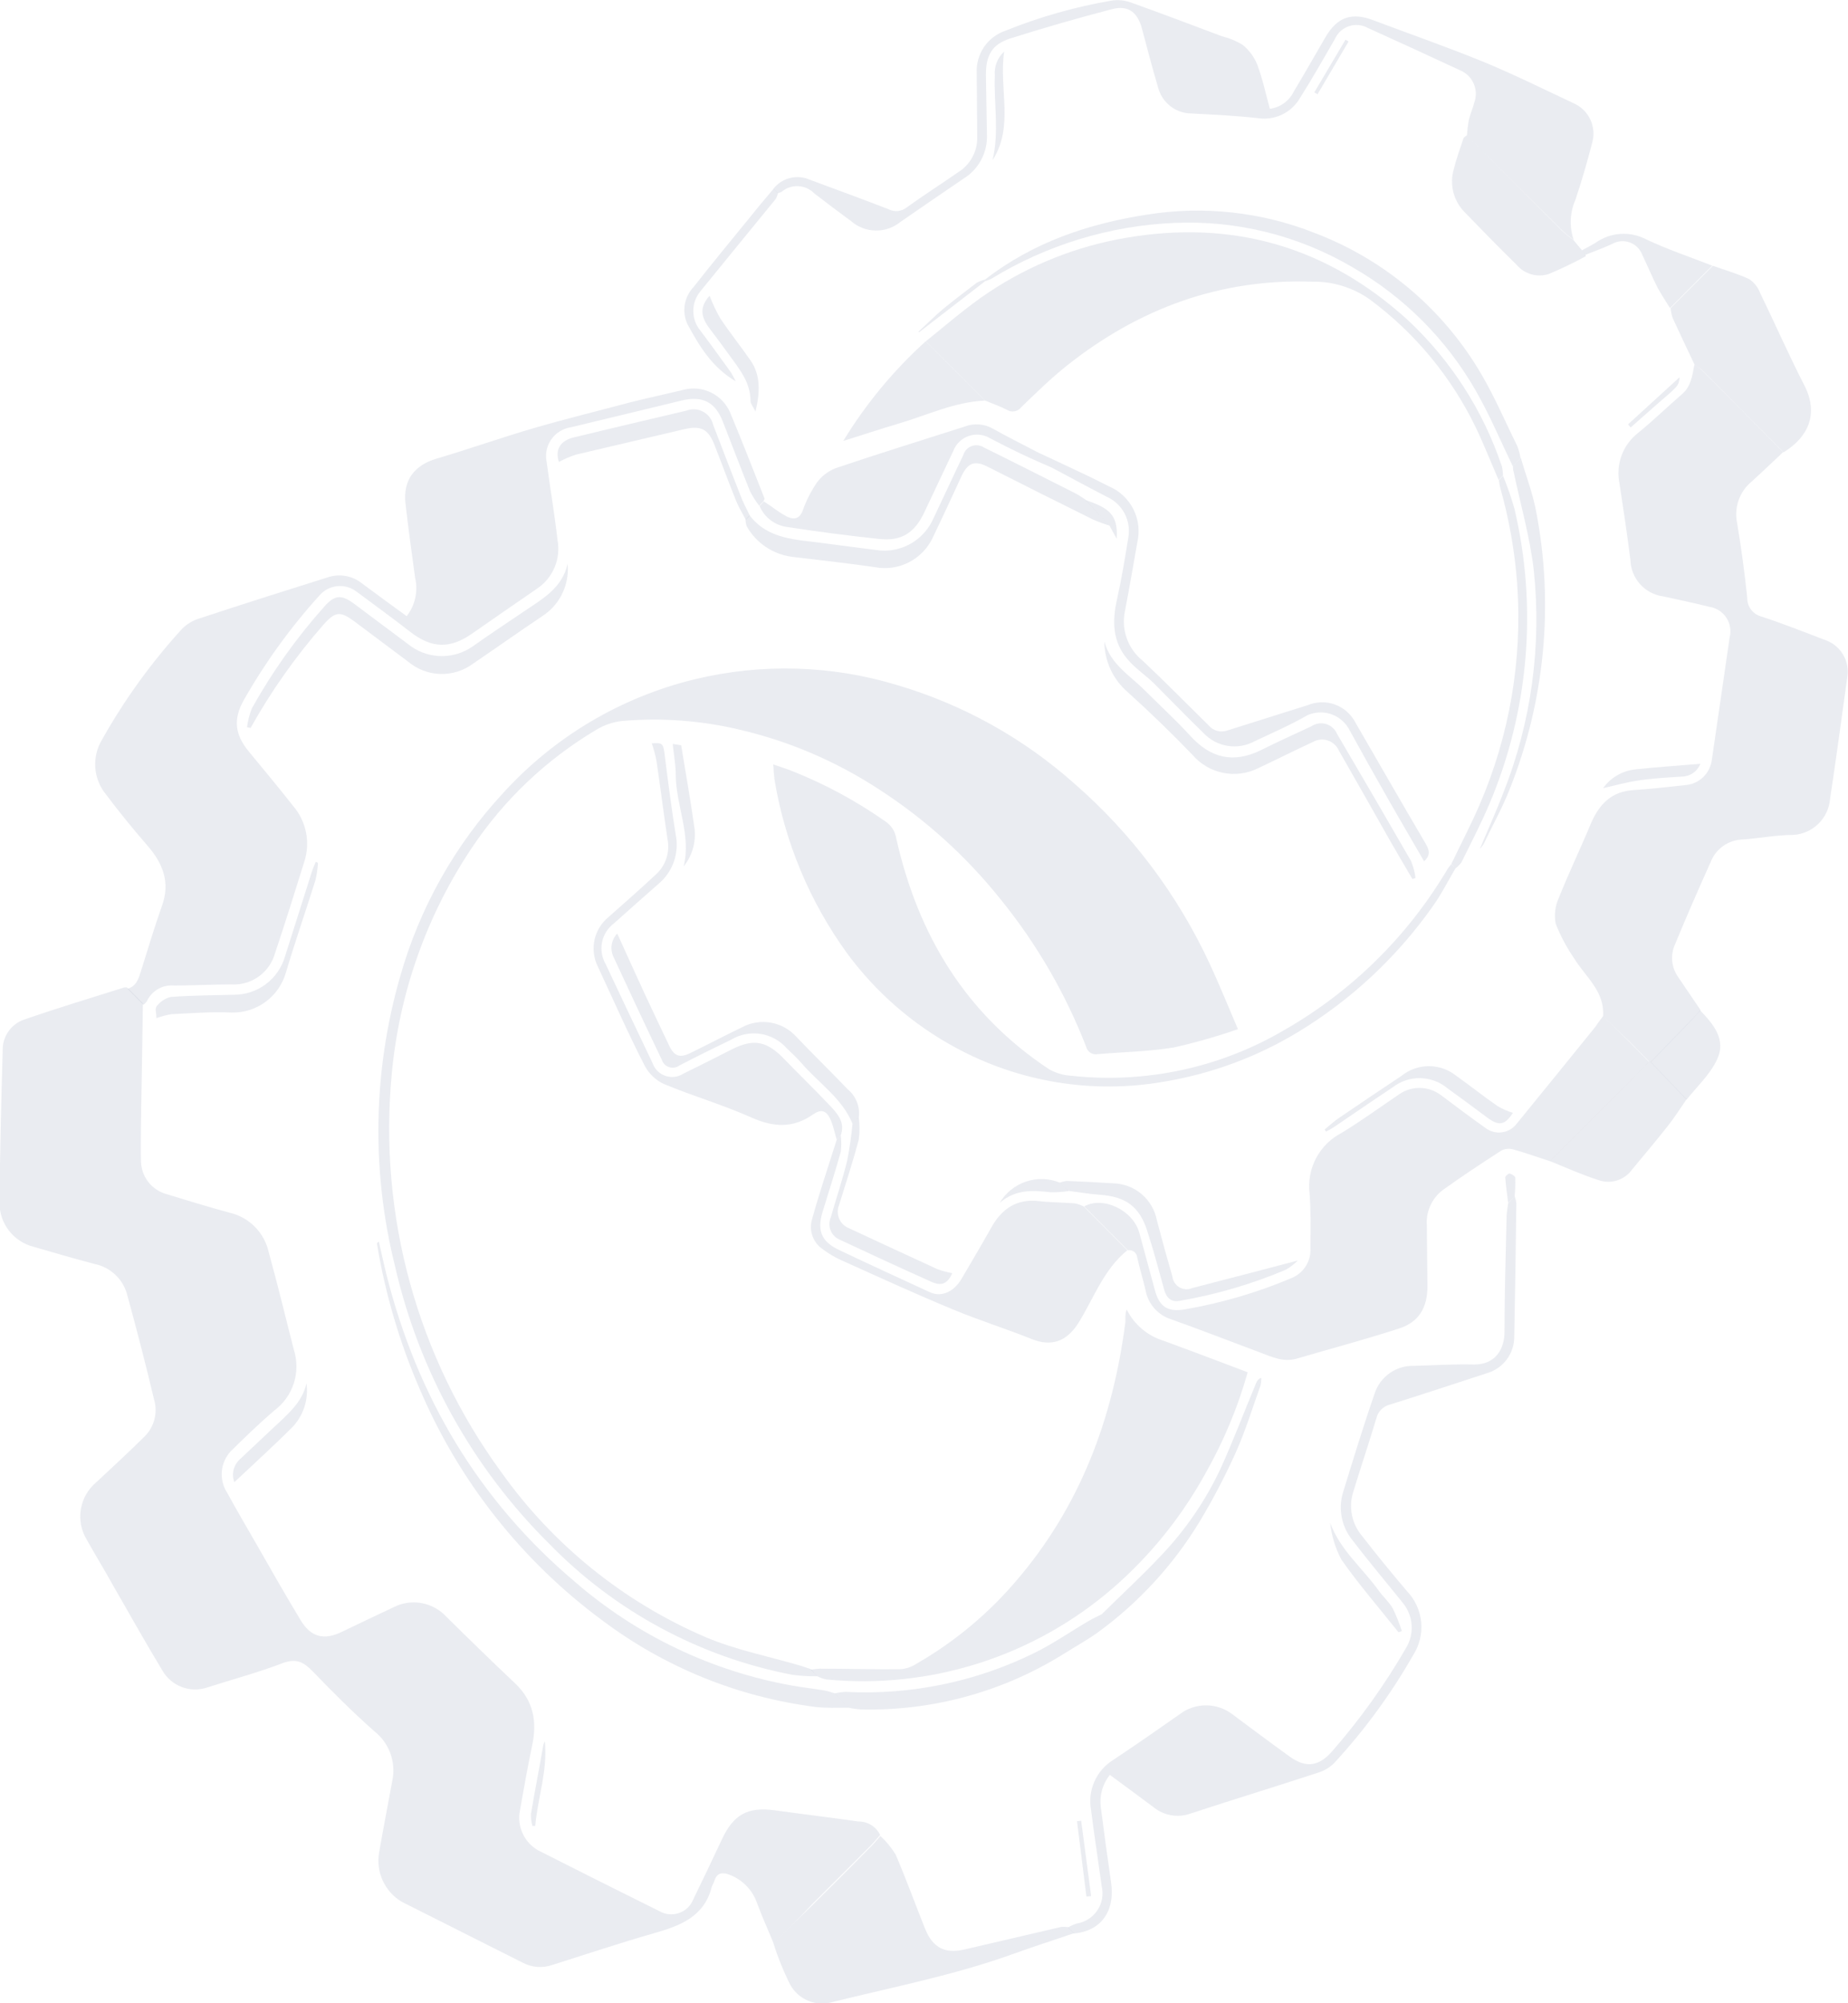 <svg width="561" height="608" viewBox="0 0 561 608" fill="none" xmlns="http://www.w3.org/2000/svg">
<g clip-path="url(#clip0_161_139)">
<path d="M234.818 589.739C233.2 585.778 231.48 582.022 229.94 577.907C229.279 575.856 228.162 573.982 226.672 572.427C225.182 570.872 223.359 569.676 221.34 568.931C219.312 568.185 217.618 568.339 216.873 570.808C216.668 571.477 216.232 572.069 216.052 572.737C213.69 581.842 206.348 584.492 198.416 586.755C188.147 589.687 177.878 593.134 167.61 596.374C166.146 596.87 164.596 597.062 163.056 596.939C161.516 596.815 160.017 596.378 158.65 595.654C146.456 589.481 134.211 583.386 122.017 577.213C119.501 575.735 117.49 573.529 116.248 570.885C115.006 568.241 114.592 565.282 115.06 562.398C116.318 555.042 117.781 547.686 119.116 540.304C119.672 537.562 119.455 534.719 118.489 532.093C117.523 529.468 115.847 527.163 113.648 525.438C107.153 519.677 100.966 513.53 94.959 507.28C92.238 504.45 90.005 503.241 85.923 504.708C78.401 507.588 70.52 509.697 62.819 512.166C60.32 512.994 57.614 512.934 55.155 511.997C52.696 511.061 50.633 509.304 49.315 507.022C44.181 498.535 39.355 489.918 34.4 481.302C31.833 476.647 28.958 471.991 26.339 467.285C24.658 464.525 24.021 461.252 24.544 458.061C25.066 454.871 26.715 451.974 29.189 449.898C34.169 445.268 39.149 440.664 43.976 435.88C45.396 434.446 46.405 432.655 46.898 430.696C47.39 428.737 47.347 426.681 46.774 424.743C44.258 414.181 41.554 403.653 38.661 393.159C38.084 390.806 36.855 388.664 35.115 386.98C33.376 385.297 31.197 384.139 28.829 383.642C22.566 381.996 16.327 380.196 10.115 378.37C7.177 377.611 4.574 375.896 2.715 373.494C0.856 371.091 -0.153 368.138 -0.154 365.098C0 349.666 0.36 334.234 0.822 318.802C0.771 316.766 1.364 314.766 2.517 313.089C3.67 311.412 5.323 310.144 7.24 309.465C17.303 305.967 27.52 302.907 37.686 299.692C37.975 299.642 38.27 299.642 38.559 299.692L43.385 304.553C43.205 316.744 42.974 328.936 42.795 341.127C42.795 344.934 42.666 348.843 42.795 352.521C42.858 354.729 43.61 356.861 44.946 358.619C46.281 360.377 48.132 361.671 50.239 362.32C56.811 364.327 63.383 366.359 70.007 368.133C72.837 368.839 75.417 370.319 77.457 372.408C79.497 374.497 80.917 377.113 81.559 379.965C84.305 389.867 86.693 399.872 89.26 409.851C90.262 413.125 90.231 416.629 89.169 419.884C88.108 423.139 86.068 425.986 83.33 428.036C78.709 431.971 74.319 436.24 69.981 440.51C68.452 442.191 67.522 444.331 67.337 446.597C67.151 448.864 67.719 451.128 68.954 453.036C71.88 458.385 74.987 463.658 78.016 468.931C82.406 476.647 86.719 484.183 91.263 491.719C94.369 496.863 98.296 497.892 103.688 495.294C109.079 492.696 114.829 489.97 120.425 487.346C122.974 486.287 125.786 486.038 128.481 486.631C131.176 487.225 133.624 488.632 135.495 490.664C142.375 497.454 149.306 504.219 156.34 510.855C162.065 516.256 163.117 522.712 161.474 530.093C160.037 536.832 158.907 543.622 157.675 550.412C157.438 552.608 157.841 554.825 158.834 556.797C159.827 558.768 161.368 560.41 163.271 561.523C175.542 567.748 187.856 573.921 200.212 580.042C201.111 580.556 202.109 580.87 203.14 580.962C204.17 581.054 205.208 580.922 206.183 580.576C207.158 580.229 208.047 579.675 208.788 578.953C209.53 578.231 210.107 577.356 210.481 576.39C213.433 570.371 216.283 564.327 219.081 558.386C222.649 550.67 226.962 548.278 235.305 549.435C243.649 550.592 252.12 551.595 260.515 552.804C261.904 552.776 263.273 553.149 264.456 553.879C265.64 554.608 266.589 555.664 267.19 556.92C266.317 557.871 265.521 558.9 264.622 559.826C258.598 565.896 252.548 571.949 246.473 577.984C242.699 582.1 238.745 585.906 234.818 589.739Z" fill="#2B4372" fill-opacity="0.1"/>
<path d="M248.115 508.746C245.601 508.769 243.088 508.623 240.593 508.309C212.449 502.915 186.635 489 166.634 468.442C143.391 445.356 127.178 416.124 119.886 384.157C112.698 355.293 113.238 325.039 121.452 296.451C127.339 275.588 138.102 256.429 152.848 240.561C168.33 223.569 188.523 211.595 210.84 206.173C231.221 201.23 252.552 201.86 272.606 207.999C292.381 213.868 310.627 224.018 326.054 237.732C343.524 252.92 357.584 271.644 367.308 292.67C370.209 298.895 372.751 305.248 375.805 312.346C369.421 314.566 362.915 316.421 356.321 317.902C348.619 319.162 340.918 319.265 333.216 319.934C332.445 320.08 331.647 319.92 330.991 319.488C330.335 319.056 329.872 318.386 329.699 317.619C323.43 301.487 314.691 286.432 303.797 272.994C293.362 259.918 280.877 248.626 266.83 239.558C254.017 231.176 239.851 225.084 224.96 221.554C213.095 218.684 200.845 217.763 188.686 218.828C186.025 219.143 183.462 220.02 181.164 221.4C165.963 230.394 152.977 242.701 143.17 257.408C129.52 277.839 121.19 301.368 118.936 325.849C114.851 368.857 126.662 411.872 152.129 446.734C167.838 468.861 189.335 486.216 214.254 496.889C223.368 500.747 233.277 502.676 242.827 505.479C243.956 505.814 245.06 506.225 246.164 506.585L248.115 508.746Z" fill="#2B4372" fill-opacity="0.1"/>
<path d="M43.539 304.939L38.713 300.078C41.511 299.28 42.101 296.888 42.846 294.548C44.925 287.963 46.876 281.379 49.187 274.872C51.754 267.773 49.418 262.012 44.822 256.713C40.227 251.415 36.171 246.425 32.166 241.101C30.27 238.793 29.138 235.951 28.926 232.97C28.715 229.988 29.434 227.014 30.985 224.46C37.79 212.345 45.955 201.049 55.322 190.793C56.814 189.318 58.649 188.24 60.662 187.655C73.498 183.411 86.333 179.347 99.374 175.258C101.128 174.644 103.008 174.486 104.839 174.796C106.67 175.106 108.394 175.876 109.848 177.032C114.315 180.376 118.833 183.642 123.454 187.012C124.72 185.388 125.608 183.502 126.052 181.49C126.497 179.479 126.486 177.393 126.021 175.386C124.995 167.85 123.942 160.34 123.095 152.778C122.299 145.756 125.79 141.204 132.439 139.224C142.374 136.291 152.155 132.819 162.116 129.913C171.665 127.135 181.344 124.769 190.996 122.197C196.49 120.782 202.061 119.625 207.58 118.287C210.363 117.574 213.309 117.879 215.888 119.147C218.466 120.415 220.509 122.564 221.648 125.206C225.268 133.848 228.656 142.593 232.096 151.312C232.096 151.492 231.891 151.826 231.788 152.109L230.479 153.498C229.427 152.135 228.499 150.68 227.706 149.152C224.883 142.13 222.213 135.031 219.44 127.984C217.104 121.965 213.228 120.036 206.938 121.554L173.308 129.681C172.122 129.853 170.983 130.266 169.961 130.895C168.939 131.523 168.056 132.354 167.366 133.337C166.677 134.319 166.194 135.433 165.949 136.609C165.704 137.784 165.701 138.998 165.941 140.175C166.993 148.097 168.354 155.993 169.252 163.915C169.764 166.689 169.459 169.552 168.374 172.156C167.289 174.759 165.471 176.99 163.143 178.575C156.468 183.154 149.81 187.758 143.17 192.387C136.521 196.991 131.002 196.76 124.584 191.796C119.141 187.577 113.571 183.514 108.051 179.424C106.381 178.213 104.318 177.673 102.269 177.911C100.221 178.149 98.336 179.148 96.987 180.71C88.198 190.405 80.501 201.04 74.037 212.423C70.725 218.262 71.264 222.943 75.577 228.138C79.89 233.334 84.613 239.069 89.003 244.625C90.968 246.919 92.309 249.681 92.898 252.645C93.487 255.61 93.304 258.676 92.366 261.549C89.491 270.808 86.59 280.042 83.509 289.224C82.724 292.107 80.969 294.631 78.542 296.37C76.115 298.108 73.163 298.954 70.186 298.766C64.384 298.766 58.608 299.1 52.806 299.1C51.105 298.951 49.399 299.333 47.924 300.194C46.448 301.056 45.275 302.354 44.566 303.91C44.283 304.308 43.936 304.656 43.539 304.939Z" fill="#2B4372" fill-opacity="0.1"/>
<path d="M486.655 308.385C487.143 300.669 481.187 296.4 477.773 290.716C475.54 287.467 473.688 283.972 472.253 280.299C471.76 277.693 472.083 274.998 473.177 272.583C476.258 264.867 479.852 257.408 483.035 249.743C485.603 243.905 489.299 240.201 495.871 239.79C501.134 239.455 506.397 238.838 511.659 238.272C513.679 238.113 515.582 237.257 517.043 235.85C518.503 234.443 519.431 232.572 519.669 230.556C521.491 218.21 523.263 205.839 525.06 193.493C525.327 192.47 525.376 191.401 525.202 190.357C525.029 189.313 524.637 188.318 524.053 187.437C523.469 186.555 522.706 185.807 521.813 185.242C520.92 184.677 519.918 184.307 518.873 184.157C514.226 182.999 509.554 182.022 504.882 180.993C502.18 180.633 499.695 179.318 497.874 177.286C496.053 175.254 495.015 172.638 494.947 169.908C493.972 162.192 492.816 154.476 491.635 146.76C491.038 143.908 491.259 140.946 492.272 138.215C493.285 135.484 495.049 133.096 497.36 131.327C502.007 127.521 506.32 123.328 510.838 119.419C513.405 117.078 513.739 113.863 514.355 110.751C515.139 111.173 515.878 111.673 516.562 112.243C524.829 120.542 533.078 128.867 541.31 137.217C538.127 140.201 534.969 143.236 531.734 146.168C529.921 147.665 528.554 149.632 527.78 151.854C527.006 154.076 526.855 156.469 527.345 158.771C528.602 166.23 529.604 173.766 530.399 181.302C530.352 182.628 530.76 183.93 531.554 184.992C532.347 186.054 533.48 186.812 534.764 187.14C541.464 189.326 548.061 191.95 554.659 194.47C556.701 195.314 558.411 196.804 559.528 198.713C560.645 200.622 561.108 202.844 560.846 205.041C559.126 217.516 557.432 230.016 555.557 242.464C555.32 245.336 554.053 248.025 551.991 250.035C549.929 252.044 547.211 253.238 544.339 253.395C539.205 253.395 534.07 254.45 528.936 254.784C526.829 254.856 524.79 255.549 523.074 256.774C521.357 258 520.039 259.706 519.284 261.677C515.561 269.959 511.916 278.293 508.45 286.703C507.755 288.266 507.475 289.983 507.637 291.686C507.799 293.389 508.397 295.022 509.374 296.425L516.254 306.585C515.356 307.537 514.509 308.488 513.687 309.414C509.554 313.709 505.395 317.979 501.237 322.274H500.723C498.721 320.217 496.718 318.159 494.69 316.127C491.918 313.529 489.274 310.957 486.655 308.385Z" fill="#2B4372" fill-opacity="0.1"/>
<path d="M486.655 308.385C489.222 310.957 491.918 313.529 494.536 316.101C496.564 318.133 498.567 320.191 500.569 322.248C498.695 324.177 496.847 326.081 494.947 327.984L470.508 352.418C466.734 351.184 463.012 349.846 459.212 348.792C458.046 348.496 456.812 348.642 455.747 349.203C449.817 353.036 443.887 356.919 438.136 361.06C436.436 362.309 435.085 363.976 434.213 365.899C433.34 367.822 432.977 369.938 433.156 372.043C433.156 378.138 433.31 384.234 433.336 390.33C433.336 396.863 430.768 401.235 424.71 403.19C414.441 406.534 403.967 409.311 393.596 412.346C389.643 413.478 386.151 411.858 382.634 410.52C373.598 407.151 364.664 403.653 355.499 400.386C353.562 399.774 351.825 398.652 350.47 397.136C349.115 395.62 348.192 393.766 347.798 391.77C347.028 388.349 345.975 385.031 345.231 381.636C345.204 381.298 345.107 380.97 344.945 380.672C344.784 380.374 344.561 380.113 344.292 379.907C344.024 379.701 343.715 379.554 343.385 379.475C343.056 379.396 342.714 379.388 342.381 379.45L329.135 366.153C334.808 362.912 343.999 367.285 345.873 374.178C347.464 379.939 348.979 385.726 350.571 391.487C351.957 396.631 354.447 398.226 359.581 397.403C370.781 395.486 381.722 392.275 392.184 387.835C393.956 387.092 395.451 385.812 396.459 384.175C397.468 382.537 397.939 380.624 397.806 378.704C397.806 373.2 397.986 367.67 397.549 362.192C397.103 358.502 397.797 354.763 399.536 351.479C401.276 348.196 403.978 345.525 407.279 343.828C413.312 340.15 419.036 335.957 424.915 331.996C426.748 330.772 428.91 330.139 431.113 330.18C433.315 330.221 435.452 330.936 437.238 332.228C441.858 335.7 446.479 339.172 451.203 342.516C452.609 343.49 454.331 343.894 456.023 343.646C457.714 343.398 459.249 342.516 460.316 341.179C468.352 331.353 476.31 321.503 484.294 311.652C484.961 310.597 485.808 309.517 486.655 308.385Z" fill="#2B4372" fill-opacity="0.1"/>
<path d="M248.116 508.746L246.165 506.739C247.089 506.573 248.024 506.47 248.963 506.431C257.049 506.431 265.11 506.688 273.197 506.611C274.882 506.513 276.515 505.991 277.946 505.093C289.411 498.546 299.666 490.072 308.264 480.042C327.851 457.357 337.863 430.633 341.637 401.209C341.637 400.618 341.637 400.026 341.637 399.409C341.674 398.726 341.803 398.051 342.022 397.403C343.145 399.672 344.72 401.686 346.649 403.323C348.579 404.959 350.822 406.183 353.241 406.919C358.76 408.925 364.254 411.009 369.747 413.066L378.758 416.487C375.739 427.208 371.429 437.52 365.922 447.197C358.744 460.253 349.334 471.944 338.12 481.739C326.228 492.092 312.356 499.91 297.35 504.716C282.344 509.523 266.518 511.218 250.837 509.697C249.894 509.494 248.98 509.174 248.116 508.746Z" fill="#2B4372" fill-opacity="0.1"/>
<path d="M454.925 145.654C452.589 140.278 450.458 134.825 447.917 129.553C440.514 114.305 429.55 101.071 415.956 90.972C410.843 87.302 404.685 85.38 398.397 85.494C370.363 84.517 345.719 93.647 323.949 110.906C319.046 114.789 314.553 119.213 310.035 123.56C309.542 124.227 308.813 124.681 307.998 124.829C307.182 124.977 306.341 124.808 305.645 124.357C303.54 123.277 301.255 122.505 299.048 121.579L281.078 103.575C287.47 98.431 293.58 93.056 300.357 88.58C312.856 80.299 326.942 74.719 341.714 72.197C374.317 66.564 402.992 74.923 427.405 97.171C440.443 109.357 450.245 124.605 455.926 141.538C456.142 142.457 456.253 143.398 456.26 144.342L454.925 145.654Z" fill="#2B4372" fill-opacity="0.1"/>
<path d="M445.324 41.05C445.425 39.532 445.605 38.021 445.863 36.523C446.3 34.671 447.096 32.922 447.558 31.096C448.231 29.23 448.161 27.177 447.362 25.362C446.564 23.547 445.099 22.109 443.271 21.348C433.96 17.01 424.624 12.723 415.263 8.488C414.388 7.999 413.421 7.7 412.424 7.609C411.427 7.518 410.421 7.637 409.473 7.96C408.525 8.282 407.655 8.8 406.918 9.48C406.182 10.16 405.597 10.988 405.2 11.909C401.734 17.85 398.371 23.869 394.674 29.681C393.41 31.891 391.506 33.665 389.214 34.767C386.922 35.869 384.35 36.248 381.839 35.854C375.19 35.108 368.489 34.8 361.815 34.44C359.463 34.455 357.174 33.68 355.313 32.24C353.451 30.799 352.125 28.776 351.546 26.492C349.826 20.653 348.26 14.764 346.72 8.874C345.385 3.73 342.535 1.492 337.581 2.778C327.175 5.487 316.847 8.462 306.595 11.703C301.127 13.477 299.253 16.847 299.305 22.788C299.356 28.73 299.536 34.8 299.613 40.792C299.73 43.478 299.125 46.146 297.861 48.517C296.596 50.888 294.719 52.875 292.425 54.27C286.058 58.565 279.743 62.963 273.402 67.31C271.293 69.05 268.64 69.991 265.908 69.968C263.176 69.944 260.54 68.958 258.461 67.181C254.679 64.403 250.931 61.583 247.217 58.719C245.92 57.38 244.163 56.587 242.303 56.501C240.442 56.414 238.619 57.042 237.205 58.256C236.852 58.423 236.482 58.552 236.101 58.642L234.792 57.279C236.073 55.659 237.855 54.511 239.858 54.018C241.862 53.524 243.972 53.712 245.856 54.553C253.789 57.485 261.747 60.417 269.628 63.452C270.521 63.933 271.537 64.139 272.547 64.043C273.556 63.947 274.515 63.553 275.302 62.912C280.436 59.208 285.724 55.864 290.884 52.264C292.679 51.154 294.155 49.596 295.167 47.743C296.18 45.89 296.694 43.805 296.66 41.693L296.506 22.171C296.362 19.363 297.14 16.586 298.721 14.263C300.302 11.941 302.599 10.201 305.26 9.311C315.629 5.132 326.412 2.071 337.427 0.18C339.367 -0.117 341.351 0.068 343.203 0.72C352.496 4.038 361.712 7.536 370.954 11.008C373.151 11.543 375.255 12.411 377.192 13.58C379.173 15.168 380.712 17.241 381.659 19.599C383.276 23.869 384.226 28.395 385.484 33.025C387.014 32.823 388.472 32.249 389.729 31.352C390.987 30.455 392.006 29.263 392.698 27.881C395.984 22.402 399.141 16.847 402.35 11.317C405.918 5.196 410.308 3.601 416.983 6.173C428.073 10.365 439.292 14.249 450.356 18.776C459.649 22.608 468.685 27.109 477.799 31.379C479.972 32.355 481.727 34.072 482.752 36.226C483.778 38.379 484.005 40.827 483.395 43.133C481.881 48.997 480.186 54.861 478.261 60.623C476.561 64.466 476.368 68.809 477.722 72.788C476.609 71.987 475.538 71.128 474.513 70.216C464.723 60.511 454.994 50.789 445.324 41.05Z" fill="#2B4372" fill-opacity="0.1"/>
<path d="M441.833 263.555C439.522 267.464 437.469 271.58 434.824 275.232C424.004 290.541 410.153 303.455 394.135 313.169C381.653 320.746 367.843 325.87 353.446 328.267C331.681 332.103 309.261 328.421 289.857 317.825C277.011 310.852 265.853 301.131 257.177 289.352C245.784 273.661 238.214 255.516 235.074 236.369C235.074 235.777 234.946 235.186 234.895 234.568C234.843 233.951 234.895 233.205 234.715 231.996C236.794 232.717 238.54 233.257 240.26 233.925C250.367 237.92 259.967 243.1 268.858 249.357C269.723 249.944 270.457 250.704 271.014 251.589C271.571 252.475 271.938 253.467 272.093 254.502C278.665 283.745 293.169 307.794 318.507 324.538C320.582 325.69 322.89 326.358 325.258 326.492C347.766 328.94 370.462 324.051 389.976 312.552C410.425 300.839 427.482 283.998 439.471 263.684C439.779 263.195 440.19 262.758 440.549 262.295L441.833 263.555Z" fill="#2B4372" fill-opacity="0.1"/>
<path d="M459.803 363.092C460.071 363.795 460.243 364.53 460.316 365.278C460.137 378.884 459.957 392.49 459.675 406.096C459.602 408.46 458.8 410.743 457.379 412.631C455.959 414.519 453.989 415.92 451.742 416.642C441.833 419.882 431.898 423.149 421.937 426.287C420.939 426.533 420.028 427.049 419.303 427.779C418.579 428.51 418.069 429.426 417.83 430.428C415.571 437.99 413.029 445.448 410.745 452.984C410.059 455.25 409.956 457.652 410.445 459.968C410.934 462.283 412 464.438 413.543 466.23C417.933 471.914 422.502 477.47 427.149 482.948C429.587 485.497 431.095 488.796 431.431 492.31C431.766 495.825 430.909 499.35 428.997 502.316C422.264 514.124 414.211 525.126 404.994 535.109C403.653 536.429 402.016 537.408 400.219 537.964C387.383 542.182 374.394 546.143 361.532 550.361C359.615 551.071 357.544 551.261 355.529 550.913C353.515 550.566 351.627 549.692 350.057 548.381C345.744 545.14 341.406 541.976 336.913 538.658C335.847 539.993 335.053 541.524 334.577 543.166C334.101 544.808 333.953 546.527 334.141 548.226C335.142 555.942 336.169 563.658 337.298 571.375C338.556 580.068 334.218 586.061 326.029 586.807L324.18 584.955C325.006 584.506 325.864 584.12 326.747 583.797C328.02 583.614 329.241 583.167 330.332 582.485C331.423 581.804 332.36 580.902 333.085 579.838C333.809 578.773 334.304 577.569 334.539 576.303C334.774 575.036 334.743 573.734 334.449 572.48C333.396 564.764 332.19 557.048 331.214 549.332C330.674 546.415 331.028 543.401 332.228 540.689C333.429 537.976 335.42 535.69 337.94 534.132C345.077 529.399 352.111 524.461 359.145 519.548C361.355 518.178 363.92 517.491 366.518 517.574C369.116 517.656 371.632 518.504 373.752 520.011C379.682 524.409 385.586 528.859 391.568 533.154C396.523 536.704 400.45 536.035 404.404 531.508C412.884 521.805 420.398 511.295 426.841 500.13C428.09 498.071 428.681 495.679 428.534 493.275C428.387 490.87 427.51 488.568 426.019 486.678C420.885 480.274 415.597 474.024 410.616 467.491C408.983 465.511 407.86 463.161 407.345 460.645C406.83 458.129 406.94 455.525 407.664 453.062C410.77 442.979 413.851 432.871 417.316 422.892C418.138 420.388 419.748 418.22 421.906 416.712C424.063 415.205 426.651 414.44 429.279 414.533C435.364 414.327 441.448 413.993 447.532 414.121C454.129 414.121 456.671 409.311 456.722 404.347C456.722 392.542 457.107 380.736 457.364 368.931C457.462 367.654 457.625 366.384 457.852 365.124L459.803 363.092Z" fill="#2B4372" fill-opacity="0.1"/>
<path d="M328.98 366.153L342.227 379.45C334.936 385.34 331.958 394.265 327.209 401.775C323.718 407.151 319.123 408.771 313.218 406.405C305.286 403.216 297.096 400.669 289.19 397.377C278.177 392.799 267.292 387.835 256.407 382.922C253.775 381.823 251.305 380.37 249.065 378.601C247.858 377.586 246.972 376.24 246.516 374.728C246.06 373.216 246.054 371.604 246.498 370.088C248.757 361.935 251.478 353.936 254.02 345.86L255.226 344.625C255.445 346.272 255.445 347.942 255.226 349.589C253.532 355.736 251.53 361.806 249.681 367.902C248.013 373.483 249.373 376.827 254.636 379.322C263.8 383.694 273.042 387.912 282.284 392.182C285.75 393.751 289.549 392.182 291.988 387.964C295.017 382.82 298.046 377.675 300.947 372.531C304.105 366.847 308.649 363.761 315.298 364.532C318.969 364.944 322.665 364.918 326.336 365.227C327.256 365.413 328.145 365.725 328.98 366.153Z" fill="#2B4372" fill-opacity="0.1"/>
<path d="M324.18 584.878L326.029 586.729C319.739 588.864 313.398 590.896 307.16 593.159C289.472 599.487 271.066 603.062 252.89 607.563C250.468 608.321 247.86 608.224 245.501 607.287C243.141 606.351 241.174 604.633 239.926 602.419C237.875 598.347 236.158 594.115 234.792 589.764C238.72 585.932 242.673 582.048 246.55 578.267C252.642 572.249 258.692 566.196 264.699 560.109C265.598 559.183 266.394 558.154 267.267 557.203C269.053 558.863 270.607 560.758 271.887 562.835C275.071 570.243 277.818 577.856 280.821 585.341C283.157 591.153 286.88 593.057 292.861 591.642L322.204 584.8C322.863 584.748 323.527 584.774 324.18 584.878Z" fill="#2B4372" fill-opacity="0.1"/>
<path d="M541.438 137.269C533.189 128.936 524.94 120.611 516.691 112.295C516.007 111.725 515.267 111.225 514.483 110.803C512.224 106.019 509.939 101.261 507.757 96.477C507.446 95.516 507.24 94.524 507.141 93.519L519.977 80.659C523.674 81.996 527.524 83.076 531.067 84.748C532.538 85.758 533.667 87.194 534.301 88.863C538.871 98.251 543.056 107.845 547.856 117.156C552.169 125.772 548.806 132.768 541.438 137.269Z" fill="#2B4372" fill-opacity="0.1"/>
<path d="M230.582 153.575L231.891 152.186L233.97 153.575C235.545 154.782 237.21 155.866 238.95 156.816C240.876 157.691 242.621 157.665 243.648 155.041C244.702 152.029 246.144 149.167 247.936 146.528C249.374 144.538 251.352 143.003 253.635 142.104C266.65 137.706 279.794 133.642 292.886 129.45C294.238 128.929 295.688 128.709 297.133 128.807C298.579 128.905 299.985 129.317 301.255 130.016C305.85 132.588 310.548 134.928 315.221 137.372L319.405 141.976C316.273 140.587 313.116 139.249 310.009 137.757C306.903 136.266 303.745 134.697 300.665 133.076C299.697 132.47 298.607 132.087 297.474 131.954C296.34 131.821 295.191 131.943 294.11 132.31C293.029 132.676 292.043 133.279 291.223 134.075C290.403 134.87 289.77 135.838 289.369 136.909C286.443 143.133 283.516 149.332 280.564 155.556C277.612 161.78 273.607 164.352 266.753 163.555C257.562 162.577 248.389 161.386 239.233 159.98C237.353 159.78 235.56 159.081 234.039 157.955C232.518 156.829 231.325 155.317 230.582 153.575Z" fill="#2B4372" fill-opacity="0.1"/>
<path d="M255.201 344.625L253.994 345.86C253.429 343.982 253.044 342.053 252.326 340.253C251.093 337.192 249.502 336.369 246.909 338.169C240.748 342.49 234.869 342.156 228.143 339.172C219.517 335.314 210.378 332.665 201.65 329.039C199.144 327.908 197.078 325.983 195.771 323.56C190.637 313.581 186.17 303.395 181.446 293.262C180.231 290.778 179.889 287.955 180.476 285.251C181.063 282.548 182.545 280.123 184.681 278.37C189.533 274.074 194.411 269.779 199.16 265.355C200.6 264.037 201.677 262.37 202.289 260.514C202.9 258.659 203.025 256.677 202.651 254.759C201.445 246.76 200.443 238.735 199.263 230.736C198.909 228.991 198.437 227.272 197.851 225.592C201.239 225.386 201.368 225.592 201.83 229.501C202.831 237.423 203.832 245.345 205.116 253.241C205.689 255.991 205.501 258.846 204.574 261.498C203.647 264.149 202.014 266.497 199.853 268.287C195.386 272.248 190.868 276.183 186.427 280.196C184.551 281.583 183.252 283.615 182.778 285.903C182.305 288.19 182.69 290.572 183.86 292.593C188.566 302.624 193.307 312.629 198.082 322.608C198.392 323.514 198.904 324.337 199.579 325.014C200.254 325.692 201.075 326.206 201.978 326.518C202.881 326.831 203.843 326.933 204.792 326.817C205.74 326.701 206.65 326.37 207.452 325.849C212.381 323.457 217.258 320.962 222.136 318.493C228.759 315.15 232.713 315.921 237.898 321.245C242.545 326.055 247.371 330.71 251.966 335.571C254.379 338.118 256.638 340.767 255.201 344.625Z" fill="#2B4372" fill-opacity="0.1"/>
<path d="M445.324 41.05C455.011 50.806 464.706 60.537 474.41 70.242C475.435 71.154 476.506 72.013 477.619 72.814L480.186 75.9L481.367 77.212C481.367 77.418 481.367 77.727 481.367 77.778C477.73 79.761 473.995 81.555 470.174 83.153C468.444 83.716 466.586 83.747 464.839 83.243C463.091 82.739 461.534 81.722 460.367 80.324C455.079 75.18 449.791 69.728 444.58 64.352C442.935 62.677 441.766 60.592 441.193 58.314C440.62 56.035 440.664 53.645 441.319 51.389C442.089 48.2 443.245 45.088 444.272 41.975C444.426 41.59 444.965 41.358 445.324 41.05Z" fill="#2B4372" fill-opacity="0.1"/>
<path d="M257.665 518.288C254.251 518.288 250.785 518.442 247.397 518.031C223.938 515.021 201.663 505.954 182.756 491.719C158.298 473.629 139.139 449.29 127.28 421.245C121.24 407.249 116.929 392.565 114.444 377.521C114.444 377.341 114.444 377.135 115.009 376.827C115.368 378.447 115.727 380.067 116.112 381.688C116.498 383.308 116.857 385.006 117.268 386.652C126.612 423.766 145.173 455.248 174.49 480.042C193.26 496.323 216.073 507.218 240.517 511.575C243.751 512.141 247.037 512.501 250.272 513.041C251.316 513.269 252.344 513.561 253.352 513.915L257.665 518.288Z" fill="#2B4372" fill-opacity="0.1"/>
<path d="M298.997 84.877C313.552 73.56 330.367 67.876 348.312 65.124C365.459 62.392 383.023 64.329 399.167 70.731C419.768 78.573 437.186 93.048 448.687 111.883C453.257 119.316 456.697 127.469 460.573 135.314C461.038 136.52 461.382 137.769 461.6 139.043L459.213 141.461C455.49 133.745 452.179 125.849 447.943 118.467C439.003 102.892 426.083 89.984 410.514 81.07C394.205 71.496 375.488 66.835 356.604 67.644C336.907 68.481 317.746 74.323 300.922 84.619C300.31 84.913 299.675 85.153 299.022 85.34L298.997 84.877Z" fill="#2B4372" fill-opacity="0.1"/>
<path d="M470.508 352.392L494.947 327.958C496.847 326.055 498.695 324.152 500.569 322.223H501.083L511.993 333.642C510.093 336.369 508.322 339.172 506.268 341.77C502.751 346.22 499.08 350.566 495.461 354.939C494.348 356.498 492.762 357.656 490.94 358.24C489.117 358.824 487.155 358.803 485.346 358.179C480.289 356.585 475.437 354.373 470.508 352.392Z" fill="#2B4372" fill-opacity="0.1"/>
<path d="M319.405 141.976L315.221 137.372C320.15 139.686 325.104 141.975 330.008 144.316C332.267 145.371 334.474 146.554 336.708 147.634C339.9 149.001 342.509 151.454 344.073 154.559C345.637 157.665 346.056 161.224 345.256 164.609C343.998 171.605 342.843 178.601 341.483 185.546C340.918 188.29 341.12 191.137 342.067 193.774C343.013 196.41 344.668 198.734 346.848 200.489C353.677 206.893 360.223 213.581 366.898 220.139C367.567 220.947 368.466 221.53 369.476 221.81C370.485 222.091 371.556 222.055 372.545 221.708C380.657 219.136 388.872 216.564 397.036 213.992C399.701 212.897 402.68 212.853 405.376 213.87C408.071 214.886 410.283 216.887 411.566 219.47C418.626 231.636 425.608 243.853 432.745 255.967C433.9 257.948 434.362 259.543 432.309 261.394C428.663 255.067 424.941 248.766 421.321 242.387C417.291 235.288 413.26 228.138 409.333 220.962C408.091 218.915 406.148 217.389 403.867 216.67C401.586 215.951 399.122 216.087 396.933 217.053C391.799 220.011 386.228 222.428 380.837 224.975C378.361 226.321 375.511 226.814 372.727 226.377C369.944 225.94 367.381 224.598 365.434 222.557C360.172 217.413 355.166 212.269 350.031 207.125C347.464 204.707 344.538 202.752 342.33 200.129C337.735 194.831 337.606 188.581 339.044 182.125C340.481 175.669 341.483 169.573 342.51 163.246C342.982 160.725 342.59 158.118 341.397 155.849C340.204 153.58 338.28 151.781 335.938 150.746C330.29 147.84 324.873 144.882 319.405 141.976Z" fill="#2B4372" fill-opacity="0.1"/>
<path d="M336.811 159.517C335.117 159.004 333.454 158.395 331.83 157.691C321.1 152.375 310.403 147.017 299.741 141.615C295.967 139.712 293.914 140.432 292.039 144.187C289.113 150.515 286.186 156.867 283.157 163.169C281.64 166.394 279.098 169.024 275.931 170.648C272.763 172.272 269.147 172.798 265.649 172.145C257.255 170.911 248.809 170.011 240.388 168.982C237.562 168.612 234.859 167.594 232.49 166.005C230.121 164.417 228.15 162.302 226.731 159.825C226.457 159.147 226.318 158.422 226.32 157.691L227.553 156.405C233.2 163.786 241.698 163.709 249.707 164.815C255.535 165.612 261.388 166.333 267.215 167.078C270.573 167.332 273.928 166.535 276.815 164.799C279.703 163.062 281.981 160.471 283.337 157.382C286.392 151.003 289.344 144.522 292.399 138.169C292.58 137.534 292.907 136.952 293.355 136.468C293.803 135.984 294.358 135.614 294.976 135.385C295.594 135.157 296.257 135.079 296.911 135.156C297.565 135.233 298.191 135.463 298.74 135.828C308.033 140.407 317.275 145.088 326.542 149.769C327.595 150.309 328.544 151.029 329.546 151.646L336.811 159.517Z" fill="#2B4372" fill-opacity="0.1"/>
<path d="M74.986 220.705C75.24 218.749 75.731 216.832 76.45 214.995C82.616 203.927 89.986 193.576 98.424 184.131C101.582 180.556 103.559 180.35 107.384 183.154C113.237 187.5 119.039 191.898 124.892 196.245C127.614 198.122 130.842 199.127 134.146 199.127C137.451 199.127 140.678 198.122 143.401 196.245C148.689 192.49 154.106 188.915 159.471 185.288C164.837 181.662 170.741 178.344 172.307 171.091C172.611 174.198 172.053 177.329 170.694 180.138C169.335 182.947 167.228 185.326 164.606 187.012C157.546 191.718 150.64 196.657 143.606 201.415C140.736 203.549 137.232 204.652 133.659 204.545C130.086 204.437 126.654 203.126 123.916 200.823L107.589 188.606C103.328 185.443 101.813 185.52 98.245 189.532C89.77 199.19 82.336 209.717 76.065 220.937L74.986 220.705Z" fill="#2B4372" fill-opacity="0.1"/>
<path d="M281.026 103.575L298.996 121.579C289.601 121.991 281.18 126.132 272.375 128.678C267.241 130.196 261.978 131.97 255.997 133.822C262.842 122.584 271.272 112.397 281.026 103.575Z" fill="#2B4372" fill-opacity="0.1"/>
<path d="M335.245 194.651C337.042 201.544 342.946 204.939 347.464 209.465C351.982 213.992 356.86 218.416 361.224 223.2C367.462 230.119 374.342 231.739 382.66 227.727C387.794 225.155 392.929 222.84 398.063 220.448C398.706 220.005 399.44 219.71 400.211 219.586C400.982 219.462 401.771 219.511 402.52 219.73C403.27 219.949 403.961 220.333 404.545 220.853C405.128 221.373 405.588 222.017 405.893 222.737C413.44 235.58 420.928 248.44 428.355 261.317C429.027 262.966 429.484 264.695 429.716 266.461L428.766 266.77C426.507 262.886 424.197 259.054 421.963 255.119C416.829 246.014 411.652 236.9 406.432 227.778C406.116 227.059 405.651 226.414 405.069 225.886C404.487 225.359 403.8 224.961 403.053 224.718C402.307 224.475 401.518 224.393 400.737 224.477C399.957 224.561 399.203 224.81 398.525 225.206C392.929 227.778 387.409 230.582 381.813 233.205C378.52 234.812 374.789 235.279 371.203 234.535C367.617 233.79 364.379 231.875 361.994 229.09C355.731 222.557 349.159 216.23 342.458 210.16C340.205 208.254 338.393 205.879 337.147 203.201C335.902 200.523 335.252 197.605 335.245 194.651Z" fill="#2B4372" fill-opacity="0.1"/>
<path d="M258.795 341.05C255.689 333.334 248.526 328.73 243.392 322.737C241.929 321.091 240.337 319.574 238.745 318.056C236.688 315.762 233.902 314.253 230.861 313.784C227.819 313.315 224.709 313.916 222.059 315.484C216.771 318.056 211.508 320.628 206.271 323.354C205.825 323.688 205.305 323.909 204.756 324C204.206 324.09 203.644 324.046 203.115 323.872C202.586 323.697 202.107 323.398 201.718 322.999C201.329 322.6 201.041 322.113 200.88 321.58C195.951 311.292 191.048 300.824 186.247 290.433C185.691 289.275 185.501 287.975 185.702 286.706C185.904 285.437 186.488 284.261 187.377 283.334C190.149 289.404 192.922 295.602 195.771 301.749C198.159 306.893 200.623 312.038 203.062 317.182C204.679 320.628 206.348 321.194 209.711 319.522C214.974 316.95 220.21 314.198 225.499 311.652C228.137 310.301 231.145 309.854 234.061 310.379C236.977 310.904 239.642 312.372 241.646 314.558C246.781 319.934 252.172 325.206 257.357 330.607C258.579 331.618 259.527 332.921 260.115 334.395C260.703 335.869 260.911 337.468 260.72 339.044L258.795 341.05Z" fill="#2B4372" fill-opacity="0.1"/>
<path d="M257.665 518.288L253.353 513.941C254.457 513.685 255.583 513.53 256.716 513.478C276.518 514.49 296.249 510.417 314.04 501.647C319.739 498.844 325.002 495.166 330.495 491.951C331.753 491.205 333.063 490.613 334.423 489.944L323.025 501.879C304.51 513.465 283.006 519.35 261.182 518.802C259.999 518.719 258.823 518.547 257.665 518.288Z" fill="#2B4372" fill-opacity="0.1"/>
<path d="M511.993 333.746L501.083 322.326C505.241 318.031 509.4 313.761 513.533 309.466C514.432 308.54 515.279 307.588 516.1 306.636C520.156 310.829 524.135 315.561 521.235 321.58C519.155 326.081 515.176 329.733 511.993 333.746Z" fill="#2B4372" fill-opacity="0.1"/>
<path d="M441.833 263.555L440.575 262.218C443.45 256.199 446.556 250.283 449.175 244.213C458.281 223.118 462.191 200.139 460.573 177.212C459.854 167.349 458.134 157.585 455.438 148.071C455.233 147.325 455.156 146.528 455.002 145.731L456.286 144.419C457.624 147.688 458.781 151.028 459.751 154.424C466.8 184.411 464.102 215.871 452.05 244.213C449.483 250.206 446.505 255.942 443.63 261.755C443.117 262.435 442.512 263.041 441.833 263.555Z" fill="#2B4372" fill-opacity="0.1"/>
<path d="M321.741 358.926C322.416 358.658 323.124 358.485 323.846 358.411C328.518 358.591 333.216 358.823 337.889 359.131C341.067 359.189 344.128 360.345 346.556 362.402C348.983 364.459 350.628 367.292 351.212 370.422C352.701 376.098 354.267 381.765 355.91 387.424C355.983 388.097 356.213 388.744 356.581 389.312C356.949 389.881 357.446 390.354 358.031 390.695C358.615 391.035 359.272 391.233 359.947 391.272C360.622 391.312 361.297 391.192 361.917 390.921C372.494 388.221 383.045 385.417 393.981 382.562C392.899 383.641 391.682 384.575 390.361 385.34C379.988 389.734 369.143 392.91 358.041 394.805C355.602 395.268 354.113 393.905 353.445 391.539C351.803 385.597 350.237 379.605 348.311 373.715C345.975 366.204 341.791 363.169 333.858 362.604C330.624 362.372 327.415 361.806 324.18 361.395L321.741 358.926Z" fill="#2B4372" fill-opacity="0.1"/>
<path d="M227.63 156.482L226.397 157.768C225.396 155.787 224.215 153.91 223.394 151.852C221.16 146.297 219.107 140.664 216.925 135.108C214.999 130.17 212.766 129.064 207.657 130.273C196.721 132.845 185.734 135.417 174.798 137.989C173.026 138.579 171.309 139.319 169.663 140.201C168.482 136.549 169.946 133.745 174.31 132.716C185.622 129.99 196.961 127.298 208.325 124.64C209.144 124.318 210.023 124.178 210.902 124.228C211.78 124.278 212.638 124.517 213.415 124.93C214.193 125.343 214.872 125.919 215.407 126.619C215.942 127.319 216.319 128.127 216.514 128.987C219.261 136.06 221.931 143.159 224.729 150.206C225.499 152.392 226.628 154.398 227.63 156.482Z" fill="#2B4372" fill-opacity="0.1"/>
<path d="M323.025 501.878L334.423 489.944C340.507 483.926 346.822 478.139 352.624 471.94C359.92 464.254 365.943 455.45 370.466 445.86C374.368 437.269 377.731 428.396 381.351 419.677C381.479 419.322 381.683 419 381.949 418.733C382.215 418.466 382.537 418.262 382.891 418.133C382.906 418.92 382.828 419.705 382.66 420.474C380.221 427.29 378.09 434.26 375.138 440.844C371.916 448.007 368.273 454.973 364.228 461.703C356.242 474.904 345.708 486.377 333.242 495.448C330.008 497.763 326.439 499.718 323.025 501.878Z" fill="#2B4372" fill-opacity="0.1"/>
<path d="M481.418 77.289L480.237 75.978C481.624 75.206 483.061 74.486 484.396 73.663C486.594 72.107 489.174 71.185 491.857 70.994C494.541 70.804 497.225 71.353 499.619 72.582C506.14 75.695 513.046 77.984 519.797 80.633L506.961 93.493C505.704 91.461 504.394 89.481 503.213 87.346C501.545 84.054 500.133 80.659 498.541 77.315C498.212 76.449 497.699 75.665 497.037 75.018C496.376 74.37 495.582 73.874 494.711 73.563C493.84 73.253 492.912 73.135 491.991 73.219C491.07 73.303 490.178 73.586 489.376 74.048C486.835 75.232 484.114 76.209 481.418 77.289Z" fill="#2B4372" fill-opacity="0.1"/>
<path d="M459.289 141.41L461.677 138.992C463.217 144.29 465.22 149.512 466.272 154.913C471.782 183.255 469.028 212.588 458.34 239.404C456.183 244.959 453.205 250.258 450.638 255.659C450.295 256.388 449.826 257.05 449.252 257.614C451.614 251.981 454.155 246.4 456.337 240.69C464.857 219.219 468.037 195.996 465.605 173.02C464.449 162.963 461.574 153.112 459.495 143.159C459.289 142.593 459.289 142.001 459.289 141.41Z" fill="#2B4372" fill-opacity="0.1"/>
<path d="M96.525 261.857C96.425 263.589 96.185 265.309 95.806 267.002C92.854 276.415 89.594 285.726 86.795 295.165C85.775 298.73 83.603 301.855 80.621 304.051C77.639 306.248 74.014 307.392 70.314 307.305C64.256 307.022 58.146 307.511 52.062 307.794C50.503 308.048 48.973 308.453 47.492 309.003C47.492 307.794 47.004 306.173 47.492 305.479C48.557 304.034 50.091 303.006 51.831 302.573C58.197 302.084 64.666 302.084 70.982 301.904C74.494 301.921 77.916 300.787 80.724 298.674C83.533 296.561 85.575 293.585 86.539 290.201C89.26 281.636 91.955 273.097 94.702 264.481C95.01 263.478 95.472 262.526 95.857 261.549L96.525 261.857Z" fill="#2B4372" fill-opacity="0.1"/>
<path d="M258.795 341.05L260.694 339.044C260.99 341.323 260.99 343.631 260.694 345.911C258.923 352.547 256.767 359.08 254.739 365.664C254.457 366.331 254.313 367.048 254.315 367.773C254.318 368.497 254.466 369.213 254.751 369.878C255.036 370.544 255.453 371.145 255.976 371.645C256.499 372.145 257.117 372.534 257.794 372.789C266.727 376.955 275.764 381.148 284.62 385.211C286.072 385.735 287.567 386.131 289.087 386.395C287.65 389.584 285.827 390.484 282.618 388.967C273.273 384.774 263.955 380.479 254.636 376.107C253.46 375.522 252.552 374.509 252.098 373.275C251.644 372.041 251.68 370.679 252.197 369.471C253.84 363.735 255.765 358.051 257.177 352.238C257.905 348.539 258.445 344.804 258.795 341.05Z" fill="#2B4372" fill-opacity="0.1"/>
<path d="M459.29 337.758C456.722 341.564 455.079 341.873 451.229 338.992C447.378 336.112 443.373 333.154 439.42 330.299C437.098 328.355 434.182 327.265 431.157 327.209C428.131 327.153 425.177 328.134 422.785 329.99C416.803 333.951 410.899 338.041 404.969 342.053C404.198 342.568 403.351 342.979 402.556 343.442L402.119 342.799C403.608 341.59 405.046 340.227 406.612 339.198C412.876 334.929 419.156 330.702 425.455 326.518C427.81 324.614 430.745 323.576 433.772 323.576C436.799 323.576 439.734 324.614 442.09 326.518C446.3 329.502 450.356 332.742 454.617 335.7C456.094 336.557 457.661 337.247 459.29 337.758Z" fill="#2B4372" fill-opacity="0.1"/>
<path d="M234.843 57.279L236.152 58.642C236.025 59.257 235.799 59.847 235.485 60.391C227.784 69.779 220.21 79.09 212.586 88.452C211.215 90.122 210.466 92.218 210.466 94.38C210.466 96.543 211.215 98.638 212.586 100.309C215.718 104.45 218.747 108.668 221.776 112.86C222.264 113.555 222.598 114.352 223.368 115.741C215.975 111.368 212.227 104.861 208.684 98.38C207.829 96.537 207.548 94.479 207.877 92.474C208.207 90.469 209.132 88.61 210.532 87.14C216.257 79.835 222.162 72.685 228.04 65.484C230.222 62.731 232.533 60.005 234.843 57.279Z" fill="#2B4372" fill-opacity="0.1"/>
<path d="M215.41 89.763C216.309 92.125 217.391 94.412 218.645 96.605C221.571 101.003 224.883 105.118 227.886 109.465C230.89 113.812 230.761 119.007 229.35 124.897C228.605 123.405 227.835 122.557 227.835 121.708C227.835 115.947 224.344 111.857 221.263 107.588C219.415 105.016 217.515 102.443 215.538 99.871C212.458 95.911 212.509 93.004 215.41 89.763Z" fill="#2B4372" fill-opacity="0.1"/>
<path d="M93.034 419.805C93.382 422.289 93.146 424.82 92.344 427.196C91.541 429.572 90.195 431.727 88.413 433.488C82.842 439.018 77.015 444.291 71.136 449.846C70.688 448.648 70.61 447.343 70.912 446.1C71.214 444.857 71.883 443.734 72.83 442.876C76.938 439.07 80.968 435.16 85.05 431.405C88.541 428.113 91.955 424.795 93.034 419.805Z" fill="#2B4372" fill-opacity="0.1"/>
<path d="M424.556 495.397C418.729 488.092 412.619 481.019 407.253 473.406C405.38 469.932 404.211 466.121 403.813 462.192C406.817 470.448 413.646 475.901 418.549 482.768C419.884 484.62 421.681 486.189 422.81 488.144C423.873 490.362 424.791 492.647 425.557 494.985L424.556 495.397Z" fill="#2B4372" fill-opacity="0.1"/>
<path d="M204.217 225.772L206.784 226.184C208.119 234.44 209.557 242.413 210.686 250.412C211.099 252.608 211.03 254.868 210.485 257.035C209.939 259.203 208.931 261.225 207.529 262.963C209.916 253.421 205.193 244.522 205.141 235.186C205.141 232.228 204.577 229.244 204.217 225.772Z" fill="#2B4372" fill-opacity="0.1"/>
<path d="M486.655 239.198C487.786 237.623 489.234 236.303 490.905 235.324C492.577 234.345 494.435 233.728 496.359 233.514C502.88 232.794 509.452 232.382 516.178 231.816C515.73 232.949 514.957 233.923 513.956 234.614C512.955 235.306 511.771 235.683 510.555 235.7C506.191 235.957 501.776 236.214 497.437 236.857C493.638 237.397 489.916 238.478 486.655 239.198Z" fill="#2B4372" fill-opacity="0.1"/>
<path d="M301.307 48.611C303.36 40.124 301.692 31.533 302 22.891C301.885 21.544 302.082 20.188 302.576 18.93C303.07 17.672 303.848 16.545 304.849 15.638C303.129 26.826 307.956 38.323 301.307 48.611Z" fill="#2B4372" fill-opacity="0.1"/>
<path d="M321.742 358.925L324.309 361.497C322.507 361.762 320.687 361.874 318.866 361.832C313.578 361.266 308.392 360.829 303.463 365.073C305.272 362.027 308.111 359.732 311.465 358.604C314.819 357.476 318.465 357.59 321.742 358.925Z" fill="#2B4372" fill-opacity="0.1"/>
<path d="M165.402 528.447C166.3 537.346 163.245 545.577 162.475 554.167H161.628C161.297 552.962 161.149 551.713 161.192 550.464C162.347 543.494 163.759 536.523 164.94 529.553C165.058 529.171 165.213 528.8 165.402 528.447Z" fill="#2B4372" fill-opacity="0.1"/>
<path d="M329.802 575.593L326.953 552.727L328.211 552.573C329.212 560.289 330.213 567.825 331.24 575.464L329.802 575.593Z" fill="#2B4372" fill-opacity="0.1"/>
<path d="M494.229 128.781L509.888 114.481C509.632 117.053 509.606 117.053 503.008 122.685C500.441 124.975 497.694 127.392 495.024 129.733L494.229 128.781Z" fill="#2B4372" fill-opacity="0.1"/>
<path d="M336.811 159.517L329.623 151.801C336.503 154.116 339.506 156.122 338.993 163.529L336.811 159.517Z" fill="#2B4372" fill-opacity="0.1"/>
<path d="M298.996 84.877V85.391L279.024 100.823L278.818 100.643C281.386 98.354 283.645 95.988 286.212 93.853C289.575 91.075 293.092 88.452 296.48 85.828C297.274 85.402 298.12 85.082 298.996 84.877Z" fill="#2B4372" fill-opacity="0.1"/>
<path d="M459.803 363.092L457.826 365.047C457.518 362.475 457.133 359.903 456.953 357.331C456.953 356.945 457.903 356.096 458.314 356.173C458.724 356.251 459.957 356.919 459.982 357.408C460.034 359.305 459.974 361.203 459.803 363.092Z" fill="#2B4372" fill-opacity="0.1"/>
<path d="M409.384 12.603L399.962 28.601L398.987 28.035L408.46 12.037L409.384 12.603Z" fill="#2B4372" fill-opacity="0.1"/>
</g>
<defs>
<clipPath id="clip0_161_139">
<rect width="561" height="608" fill="white"/>
</clipPath>
</defs>
</svg>
